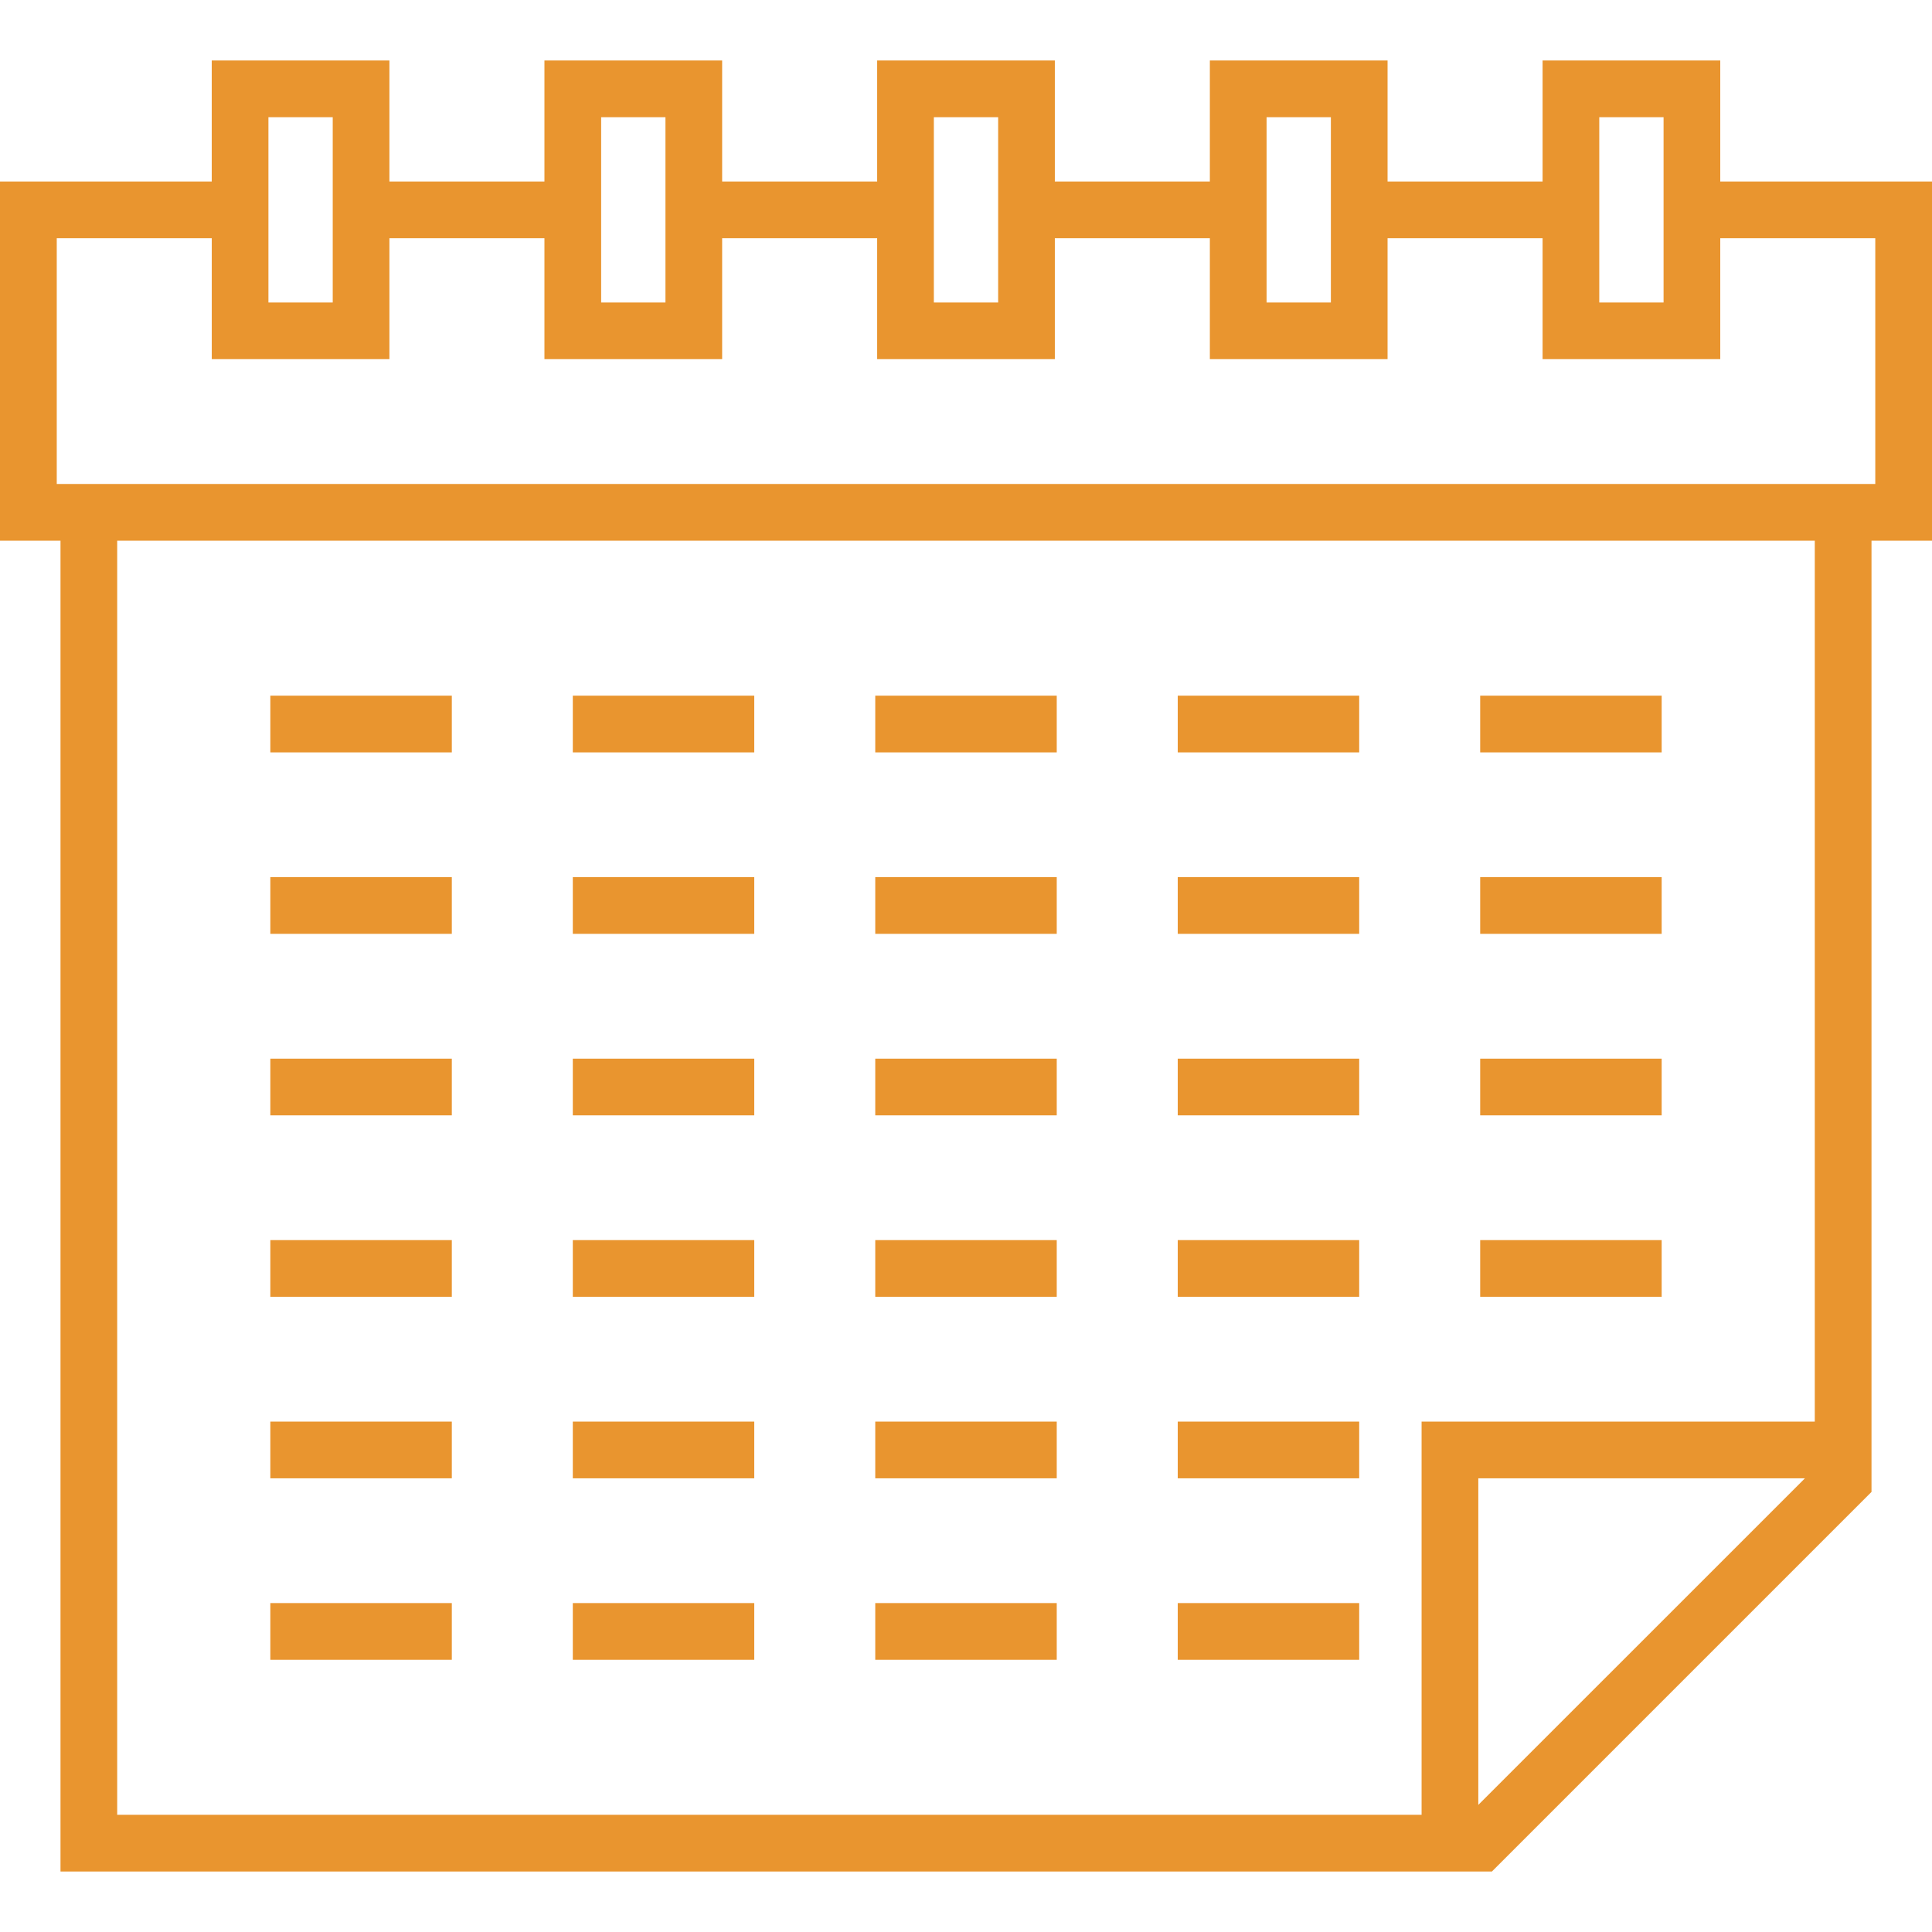 <svg width="64" height="64" fill="none" xmlns="http://www.w3.org/2000/svg"><path d="M64 6.012h-7.014V2.004H51.1v4.008h-5.135V2.004h-5.887v4.008h-5.135V2.004h-5.886v4.008h-5.135V2.004h-5.887v4.008H12.9V2.004H7.014v4.008H0V17.91h2.004v44.086h47.418l12.574-12.574V17.91H64V6.012zm-11.022-2.13h2.13v6.138h-2.13V3.883zm-11.021 0h2.13v6.138h-2.13V3.883zm-11.022 0h2.13v6.138h-2.13V3.883zm-11.021 0h2.13v6.138h-2.13V3.883zm-11.022 0h2.13v6.138h-2.13V3.883zm40.079 55.909v-10.82h10.82L48.97 59.79zm11.146-12.699H47.092v13.025H3.882V17.91h56.235v29.182zm2.004-31.06H1.88V7.89h5.135v4.008H12.9V7.89h5.135v4.008h5.887V7.89h5.135v4.008h5.886V7.89h5.135v4.008h5.887V7.89H51.1v4.008h5.886V7.89h5.135v8.141z" fill="#E9952F"/><path d="M35.006 23.045h-6.012v1.879h6.012v-1.879zM24.986 23.045h-6.011v1.879h6.011v-1.879zM14.967 23.045H8.955v1.879h6.012v-1.879zM55.045 23.045h-6.012v1.879h6.012v-1.879zM45.025 23.045h-6.011v1.879h6.011v-1.879zM35.006 29.057h-6.012v1.878h6.012v-1.878zM24.986 29.057h-6.011v1.878h6.011v-1.878zM14.967 29.057H8.955v1.878h6.012v-1.878zM55.045 29.057h-6.012v1.878h6.012v-1.878zM45.025 29.057h-6.011v1.878h6.011v-1.878zM35.006 35.069h-6.012v1.878h6.012v-1.879zM24.986 35.069h-6.011v1.878h6.011v-1.879zM14.967 35.069H8.955v1.878h6.012v-1.879zM55.045 35.069h-6.012v1.878h6.012v-1.879zM45.025 35.069h-6.011v1.878h6.011v-1.879zM35.006 41.08h-6.012v1.879h6.012V41.08zM24.986 41.08h-6.011v1.879h6.011V41.08zM14.967 41.08H8.955v1.879h6.012V41.08zM55.045 41.08h-6.012v1.879h6.012V41.08zM45.025 41.08h-6.011v1.879h6.011V41.08zM35.006 47.092h-6.012v1.879h6.012v-1.879zM24.986 47.092h-6.011v1.879h6.011v-1.879zM14.967 47.092H8.955v1.879h6.012v-1.879zM45.025 47.092h-6.011v1.879h6.011v-1.879zM35.006 53.104h-6.012v1.878h6.012v-1.878zM24.986 53.104h-6.011v1.878h6.011v-1.878zM14.967 53.104H8.955v1.878h6.012v-1.878zM45.025 53.104h-6.011v1.878h6.011v-1.878z" fill="#E9952F"/></svg>
